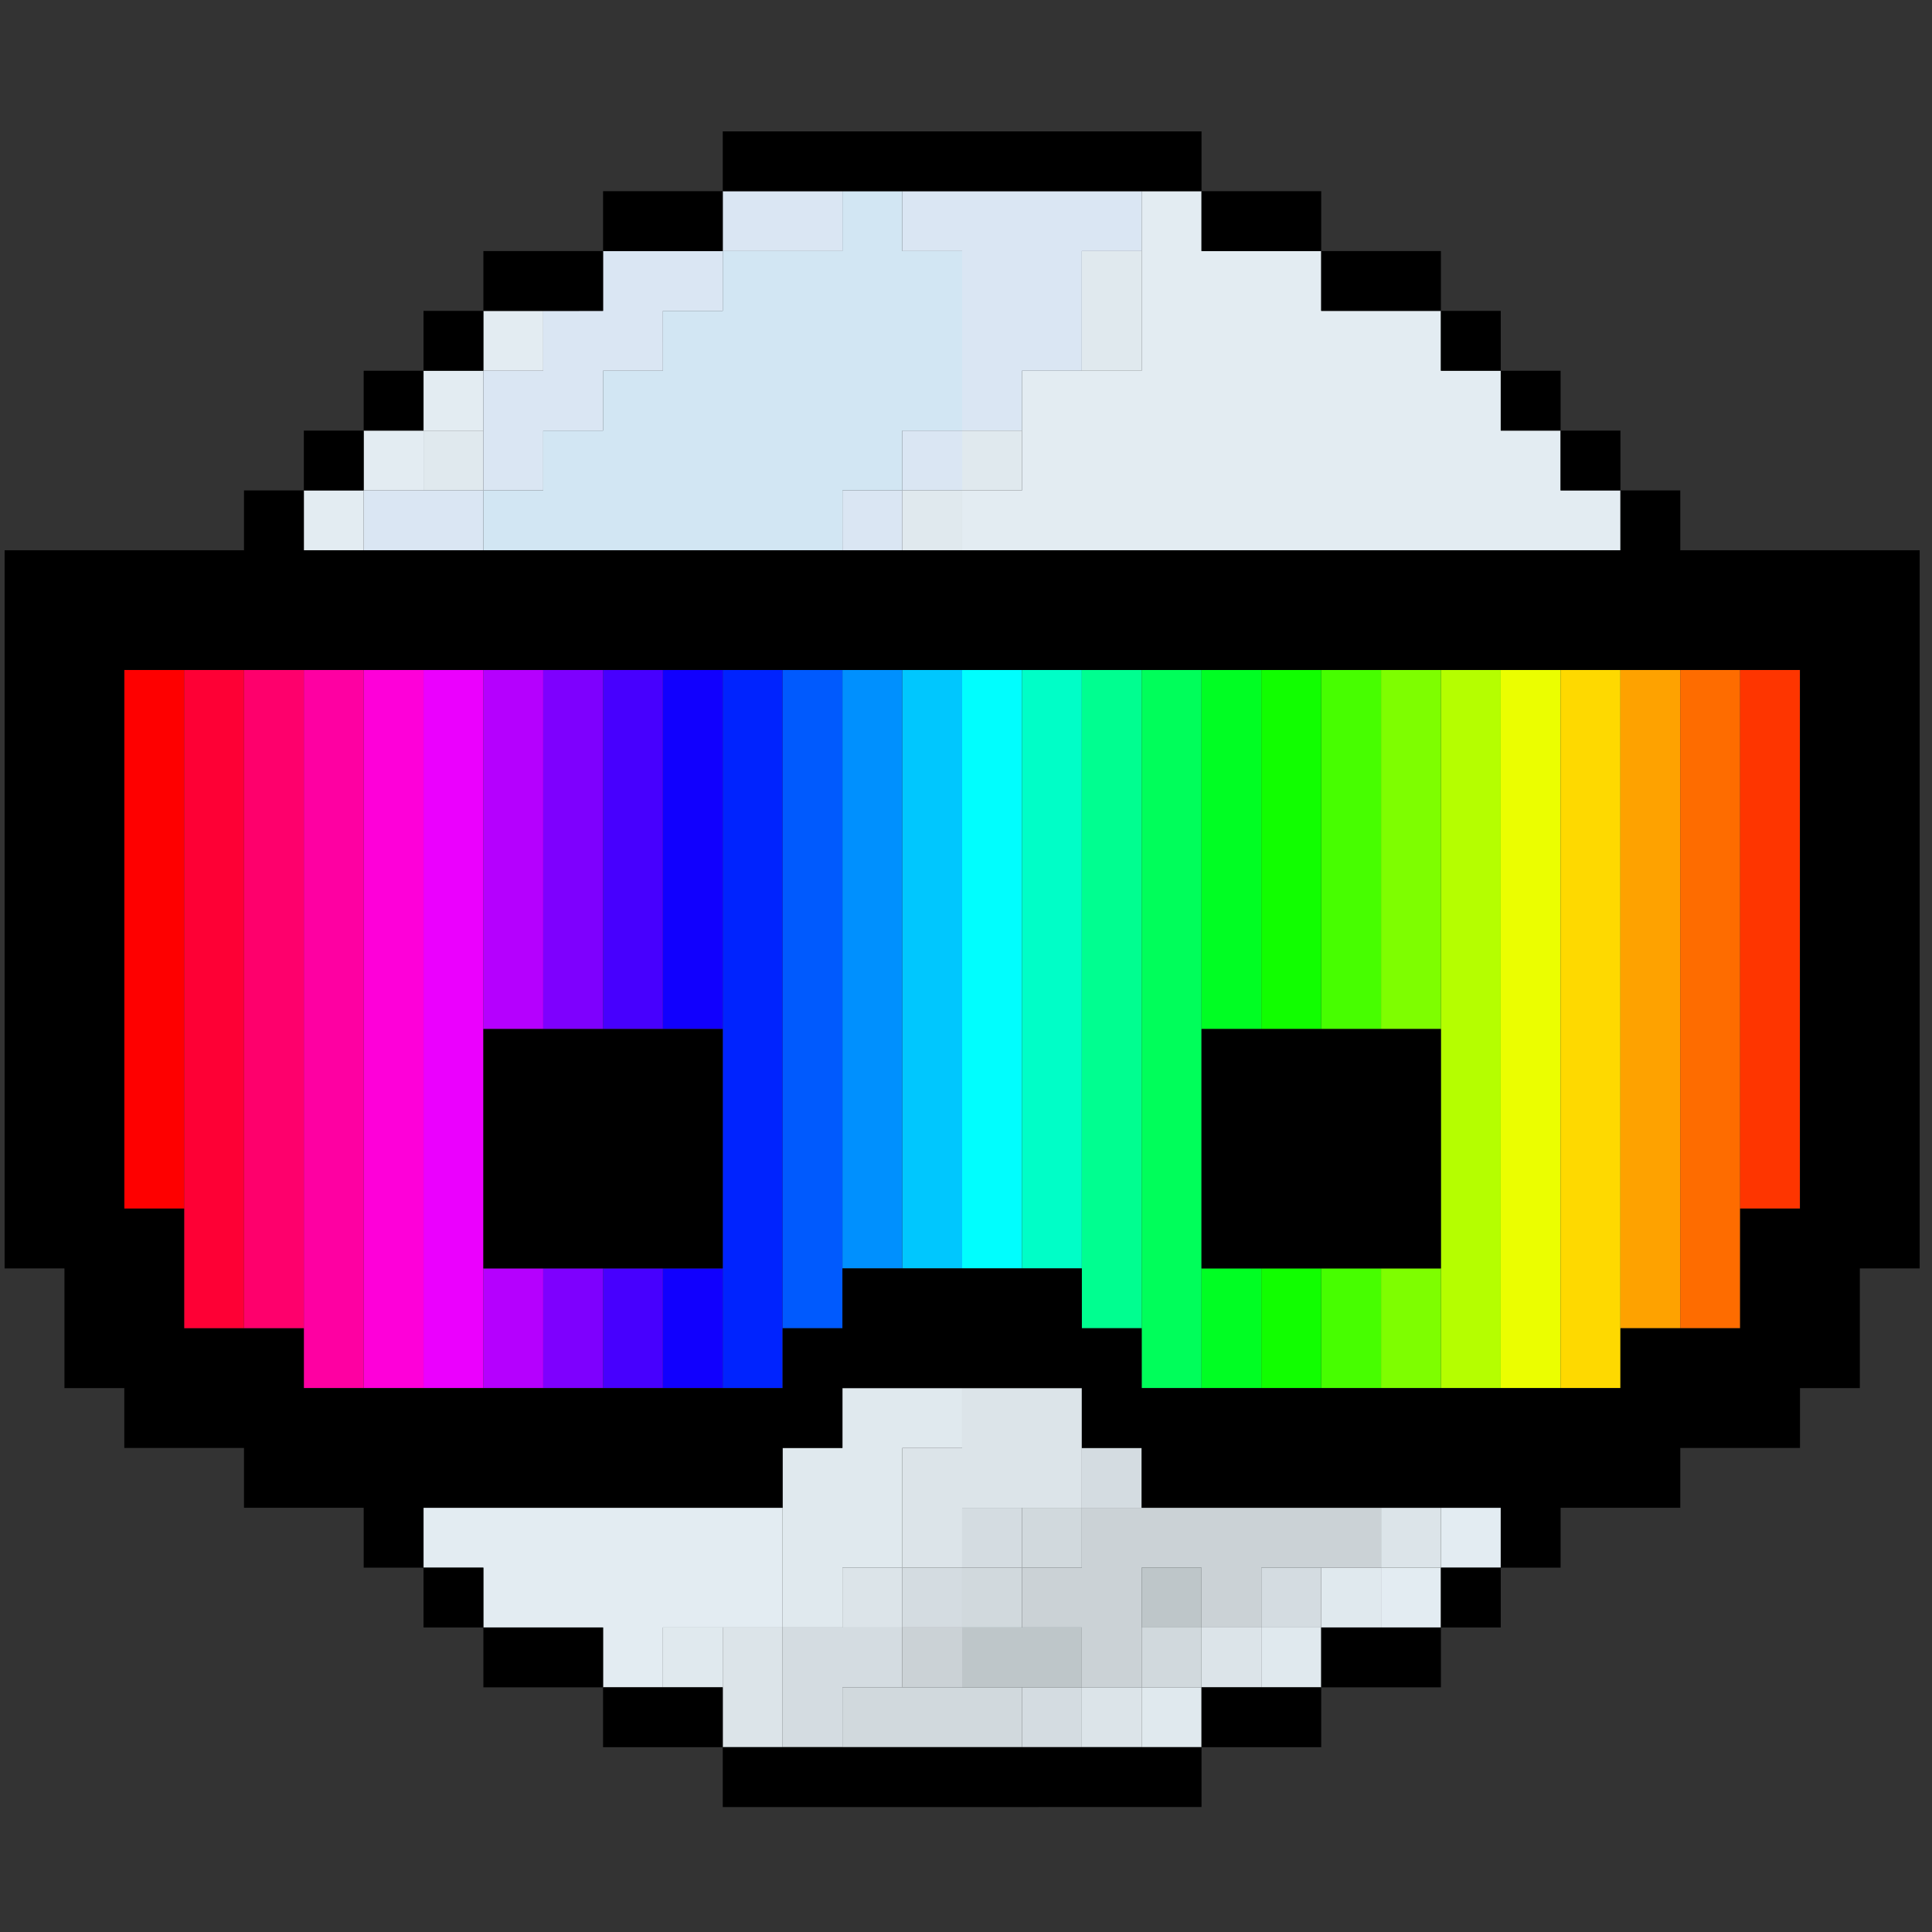 <?xml version="1.0" encoding="UTF-8" standalone="no"?>
<!-- Created with Inkscape (http://www.inkscape.org/) -->

<svg
   width="256mm"
   height="256mm"
   viewBox="0 0 256 256"
   version="1.1"
   id="svg1"
   inkscape:version="1.3.2 (091e20ef0f, 2023-11-25)"
   xml:space="preserve"
   sodipodi:docname="gwenview-w2k.svg"
   xmlns:inkscape="http://www.inkscape.org/namespaces/inkscape"
   xmlns:sodipodi="http://sodipodi.sourceforge.net/DTD/sodipodi-0.dtd"
   xmlns="http://www.w3.org/2000/svg"
   xmlns:svg="http://www.w3.org/2000/svg"
   xmlns:rdf="http://www.w3.org/1999/02/22-rdf-syntax-ns#"
   xmlns:cc="http://creativecommons.org/ns#"
   xmlns:dc="http://purl.org/dc/elements/1.1/"><rect x="0" y="0" width="256" height="256" fill="#333333" stroke="none"/><defs
     id="defs1" /><sodipodi:namedview
     id="base"
     pagecolor="#ffffff"
     bordercolor="#000000"
     borderopacity="0.3"
     inkscape:pageopacity="0.0"
     inkscape:pageshadow="2"
     inkscape:zoom="0.98994949"
     inkscape:cx="505.07627"
     inkscape:cy="476.792"
     inkscape:document-units="mm"
     inkscape:showpageshadow="2"
     inkscape:pagecheckerboard="0"
     inkscape:deskcolor="#d1d1d1"
     inkscape:current-layer="svg1"
     showguides="true" /><g
     id="g1"><path
       style="fill:#e3ecf2"
       d="m 79.909,219.615 v -3.965 H 71.979 64.049 v -3.965 -3.965 h -3.965 -3.965 v -3.965 -3.965 h 23.789 23.789 v 7.93 7.93 h -7.93 -7.93 v 3.965 3.965 h -3.965 -3.965 z m 103.087,-7.93 v -3.965 h 3.965 3.965 v -3.965 -3.965 h 3.965 3.965 v 3.965 3.965 h -3.965 -3.965 v 3.965 3.965 h -3.965 -3.965 z M 40.26,68.95 v -3.965 h 3.965 3.965 v -3.965 -3.965 h 3.965 3.965 v -3.965 -3.965 h 3.965 3.965 V 45.16 41.195 h 3.965 3.965 v 3.965 3.965 H 68.014 64.049 v 3.965 3.965 h -3.965 -3.965 v 3.965 3.965 h -3.965 -3.965 v 3.965 3.965 h -3.965 -3.965 z m 87.228,0 v -3.965 h 3.965 3.965 v -7.93 -7.93 h 7.93 7.93 V 37.231 25.336 h 3.965 3.965 v 3.965 3.965 h 7.93 7.93 v 3.965 3.965 h 7.93 7.93 v 3.965 3.965 h 3.965 3.965 v 3.965 3.965 h 3.965 3.965 v 3.965 3.965 h 3.965 3.965 v 3.965 3.965 h -43.614 -43.614 z"
       id="path38" /><path
       style="fill:#e0e9ee"
       d="m 151.277,227.545 v -3.965 h 3.965 3.965 v 3.965 3.965 h -3.965 -3.965 z m -63.438,-7.93 v -3.965 h 3.965 3.965 v 3.965 3.965 h -3.965 -3.965 z m 79.298,0 v -3.965 h 3.965 3.965 v -3.965 -3.965 h 3.965 3.965 v 3.965 3.965 h -3.965 -3.965 v 3.965 3.965 h -3.965 -3.965 z M 103.698,203.756 v -11.895 h 3.965 3.965 v -3.965 -3.965 h 7.93 7.93 v 3.965 3.965 h -3.965 -3.965 v 7.93 7.93 h -3.965 -3.965 v 3.965 3.965 h -3.965 -3.965 z M 119.558,68.95 v -3.965 h 3.965 3.965 v -3.965 -3.965 h 3.965 3.965 v 3.965 3.965 h -3.965 -3.965 v 3.965 3.965 h -3.965 -3.965 z M 56.12,61.02 v -3.965 h 3.965 3.965 v 3.965 3.965 H 60.084 56.12 Z M 143.347,41.195 v -7.93 h 3.965 3.965 v 7.93 7.93 h -3.965 -3.965 z"
       id="path37" /><path
       style="fill:#dae6f3"
       d="m 48.19,68.95 v -3.965 h 7.93 7.93 v -7.93 -7.93 h 3.965 3.965 V 45.16 41.195 h 3.965 3.965 v -3.965 -3.965 h 7.93 7.93 v -3.965 -3.965 h 7.93 7.93 v 3.965 3.965 h -7.93 -7.93 v 3.965 3.965 h -3.965 -3.965 v 3.965 3.965 h -3.965 -3.965 v 3.965 3.965 h -3.965 -3.965 v 3.965 3.965 H 68.014 64.049 v 3.965 3.965 h -7.93 -7.93 z m 63.438,0 v -3.965 h 3.965 3.965 v -3.965 -3.965 h 3.965 3.965 V 45.16 33.266 h -3.965 -3.965 v -3.965 -3.965 h 15.86 15.86 v 3.965 3.965 h -3.965 -3.965 v 7.93 7.93 h -3.965 -3.965 v 3.965 3.965 h -3.965 -3.965 v 3.965 3.965 h -3.965 -3.965 v 3.965 3.965 h -3.965 -3.965 z"
       id="path36" /><path
       style="fill:#d2e6f3"
       d="m 64.049,68.95 v -3.965 h 3.965 3.965 v -3.965 -3.965 h 3.965 3.965 v -3.965 -3.965 h 3.965 3.965 V 45.16 41.195 h 3.965 3.965 v -3.965 -3.965 h 7.93 7.93 v -3.965 -3.965 h 3.965 3.965 v 3.965 3.965 h 3.965 3.965 v 11.895 11.895 h -3.965 -3.965 v 3.965 3.965 h -3.965 -3.965 v 3.965 3.965 H 87.839 64.049 Z"
       id="path35" /><path
       style="fill:#dce4e9"
       d="m 95.768,223.58 v -7.93 h 3.965 3.965 v 7.93 7.93 h -3.965 -3.965 z m 47.579,3.965 v -3.965 h 3.965 3.965 v 3.965 3.965 h -3.965 -3.965 z m 15.86,-7.93 v -3.965 h 3.965 3.965 v 3.965 3.965 h -3.965 -3.965 z M 111.628,211.686 v -3.965 h 3.965 3.965 v -7.93 -7.93 h 3.965 3.965 v -3.965 -3.965 h 7.93 7.93 v 7.93 7.93 h -7.93 -7.93 v 3.965 3.965 h -3.965 -3.965 v 3.965 3.965 h -3.965 -3.965 z m 71.368,-7.93 v -3.965 h 3.965 3.965 v 3.965 3.965 h -3.965 -3.965 z"
       id="path34" /><path
       style="fill:#d4dce1"
       d="m 103.698,223.58 v -7.93 h 7.93 7.93 v -3.965 -3.965 h 3.965 3.965 v -3.965 -3.965 h 3.965 3.965 v 3.965 3.965 h -3.965 -3.965 v 3.965 3.965 h -3.965 -3.965 v 3.965 3.965 h -3.965 -3.965 v 3.965 3.965 h -3.965 -3.965 z m 31.719,3.965 v -3.965 h 3.965 3.965 v 3.965 3.965 h -3.965 -3.965 z m 31.719,-15.86 v -3.965 h 3.965 3.965 v 3.965 3.965 h -3.965 -3.965 z m -23.789,-15.86 v -3.965 h 3.965 3.965 v 3.965 3.965 h -3.965 -3.965 z"
       id="path33" /><path
       style="fill:#d1d9dd"
       d="m 111.628,227.545 v -3.965 h 11.895 11.895 v 3.965 3.965 H 123.523 111.628 Z m 39.649,-7.93 v -3.965 h 3.965 3.965 v 3.965 3.965 h -3.965 -3.965 z m -23.789,-7.93 v -3.965 h 3.965 3.965 v -3.965 -3.965 h 3.965 3.965 v 3.965 3.965 h -3.965 -3.965 v 3.965 3.965 h -3.965 -3.965 z"
       id="path32" /><path
       style="fill:#cbd2d6"
       d="m 119.558,219.615 v -3.965 h 3.965 3.965 v 3.965 3.965 h -3.965 -3.965 z m 23.789,0 v -3.965 h -3.965 -3.965 v -3.965 -3.965 h 3.965 3.965 v -3.965 -3.965 h 19.824 19.824 v 3.965 3.965 h -7.93 -7.93 v 3.965 3.965 h -3.965 -3.965 v -3.965 -3.965 h -3.965 -3.965 v 7.93 7.93 h -3.965 -3.965 z"
       id="path31" /><path
       style="fill:#bec6c9"
       d="m 127.488,219.615 v -3.965 h 7.93 7.93 v 3.965 3.965 h -7.93 -7.93 z m 23.789,-7.93 v -3.965 h 3.965 3.965 v 3.965 3.965 h -3.965 -3.965 z"
       id="path30" /><path
       style="fill:#00fefe"
       d="M 127.488,128.423 V 88.774 h 3.965 3.965 V 128.423 168.072 h -3.965 -3.965 z"
       id="path29" /><path
       style="fill:#ebfe00"
       d="M 198.856,136.353 V 88.774 h 3.965 3.965 v 47.579 47.579 h -3.965 -3.965 z"
       id="path28" /><path
       style="fill:#eb00fe"
       d="M 56.12,136.353 V 88.774 h 3.965 3.965 v 47.579 47.579 h -3.965 -3.965 z"
       id="path27" /><path
       style="fill:#fed900"
       d="M 206.785,136.353 V 88.774 h 3.965 3.965 v 47.579 47.579 h -3.965 -3.965 z"
       id="path26" /><path
       style="fill:#fe00d9"
       d="M 48.19,136.353 V 88.774 h 3.965 3.965 v 47.579 47.579 h -3.965 -3.965 z"
       id="path25" /><path
       style="fill:#00c7fe"
       d="M 119.558,128.423 V 88.774 h 3.965 3.965 V 128.423 168.072 h -3.965 -3.965 z"
       id="path24" /><path
       style="fill:#00fec7"
       d="M 135.417,128.423 V 88.774 h 3.965 3.965 V 128.423 168.072 h -3.965 -3.965 z"
       id="path23" /><path
       style="fill:#b5fe00"
       d="M 190.926,136.353 V 88.774 h 3.965 3.965 v 47.579 47.579 h -3.965 -3.965 z"
       id="path22" /><path
       style="fill:#b500fe"
       d="m 64.049,176.002 v -7.93 h 3.965 3.965 v 7.93 7.93 H 68.014 64.049 Z m 0,-63.438 V 88.774 h 3.965 3.965 v 23.789 23.789 H 68.014 64.049 Z"
       id="path21" /><path
       style="fill:#fea200"
       d="M 214.715,132.388 V 88.774 h 3.965 3.965 v 43.614 43.614 h -3.965 -3.965 z"
       id="path20" /><path
       style="fill:#fe00a2"
       d="M 40.26,136.353 V 88.774 h 3.965 3.965 v 47.579 47.579 h -3.965 -3.965 z"
       id="path19" /><path
       style="fill:#0090fe"
       d="M 111.628,128.423 V 88.774 h 3.965 3.965 V 128.423 168.072 h -3.965 -3.965 z"
       id="path18" /><path
       style="fill:#00fe90"
       d="M 143.347,132.388 V 88.774 h 3.965 3.965 v 43.614 43.614 h -3.965 -3.965 z"
       id="path17" /><path
       style="fill:#7e00fe"
       d="m 71.979,176.002 v -7.93 h 3.965 3.965 v 7.93 7.93 h -3.965 -3.965 z m 0,-63.438 V 88.774 h 3.965 3.965 v 23.789 23.789 h -3.965 -3.965 z"
       id="path16" /><path
       style="fill:#7efe00"
       d="m 182.996,176.002 v -7.93 h 3.965 3.965 v 7.93 7.93 h -3.965 -3.965 z m 0,-63.438 V 88.774 h 3.965 3.965 v 23.789 23.789 h -3.965 -3.965 z"
       id="path15" /><path
       style="fill:#fe6c00"
       d="M 222.645,132.388 V 88.774 h 3.965 3.965 v 43.614 43.614 h -3.965 -3.965 z"
       id="path14" /><path
       style="fill:#fe006c"
       d="M 32.33,132.388 V 88.774 h 3.965 3.965 v 43.614 43.614 h -3.965 -3.965 z"
       id="path13" /><path
       style="fill:#00fe5a"
       d="M 151.277,136.353 V 88.774 h 3.965 3.965 v 47.579 47.579 h -3.965 -3.965 z"
       id="path12" /><path
       style="fill:#005afe"
       d="M 103.698,132.388 V 88.774 h 3.965 3.965 v 43.614 43.614 h -3.965 -3.965 z"
       id="path11" /><path
       style="fill:#47fe00"
       d="m 175.066,176.002 v -7.93 h 3.965 3.965 v 7.93 7.93 h -3.965 -3.965 z m 0,-63.438 V 88.774 h 3.965 3.965 v 23.789 23.789 h -3.965 -3.965 z"
       id="path10" /><path
       style="fill:#4700fe"
       d="m 79.909,176.002 v -7.93 h 3.965 3.965 v 7.93 7.93 h -3.965 -3.965 z m 0,-63.438 V 88.774 h 3.965 3.965 v 23.789 23.789 h -3.965 -3.965 z"
       id="path9" /><path
       style="fill:#fe0035"
       d="M 24.4,132.388 V 88.774 h 3.965 3.965 v 43.614 43.614 h -3.965 -3.965 z"
       id="path8" /><path
       style="fill:#fe3500"
       d="M 230.575,124.458 V 88.774 h 3.965 3.965 v 35.684 35.684 h -3.965 -3.965 z"
       id="path7" /><path
       style="fill:#00fe23"
       d="m 159.207,176.002 v -7.93 h 3.965 3.965 v 7.93 7.93 h -3.965 -3.965 z m 0,-63.438 V 88.774 h 3.965 3.965 v 23.789 23.789 h -3.965 -3.965 z"
       id="path6" /><path
       style="fill:#0023fe"
       d="M 95.768,136.353 V 88.774 h 3.965 3.965 v 47.579 47.579 h -3.965 -3.965 z"
       id="path5" /><path
       style="fill:#11fe00"
       d="m 167.136,176.002 v -7.93 h 3.965 3.965 v 7.93 7.93 h -3.965 -3.965 z m 0,-63.438 V 88.774 h 3.965 3.965 v 23.789 23.789 h -3.965 -3.965 z"
       id="path4" /><path
       style="fill:#1100fe"
       d="m 87.839,176.002 v -7.93 h 3.965 3.965 v 7.93 7.93 h -3.965 -3.965 z m 0,-63.438 V 88.774 h 3.965 3.965 v 23.789 23.789 h -3.965 -3.965 z"
       id="path3" /><path
       style="fill:#fe0000"
       d="M 16.471,124.458 V 88.774 h 3.965 3.965 v 35.684 35.684 h -3.965 -3.965 z"
       id="path2" /><path
       style="fill:#000000"
       d="m 95.768,235.475 v -3.965 h -7.93 -7.93 v -3.965 -3.965 H 71.979 64.049 v -3.965 -3.965 h -3.965 -3.965 v -3.965 -3.965 h -3.965 -3.965 v -3.965 -3.965 h -7.93 -7.93 v -3.965 -3.965 h -7.93 -7.93 v -3.965 -3.965 H 12.506 8.541 v -7.93 -7.93 H 4.576 0.611 V 120.493 72.915 H 16.471 32.33 v -3.965 -3.965 h 3.965 3.965 v -3.965 -3.965 h 3.965 3.965 v -3.965 -3.965 h 3.965 3.965 V 45.16 41.195 h 3.965 3.965 v -3.965 -3.965 h 7.93 7.93 v -3.965 -3.965 h 7.93 7.93 v -3.965 -3.965 h 31.719 31.719 v 3.965 3.965 h 7.93 7.93 v 3.965 3.965 h 7.93 7.93 v 3.965 3.965 h 3.965 3.965 v 3.965 3.965 h 3.965 3.965 v 3.965 3.965 h 3.965 3.965 v 3.965 3.965 h 3.965 3.965 v 3.965 3.965 h 15.86 15.86 v 47.579 47.579 h -3.965 -3.965 v 7.93 7.93 h -3.965 -3.965 v 3.965 3.965 h -7.93 -7.93 v 3.965 3.965 h -7.93 -7.93 v 3.965 3.965 h -3.965 -3.965 v 3.965 3.965 h -3.965 -3.965 v 3.965 3.965 h -7.93 -7.93 v 3.965 3.965 h -7.93 -7.93 v 3.965 3.965 H 127.488 95.768 Z m 63.438,-7.93 v -3.965 h 7.93 7.93 v -3.965 -3.965 h 7.93 7.93 v -3.965 -3.965 h 3.965 3.965 v -3.965 -3.965 h -23.789 -23.789 v -3.965 -3.965 h -3.965 -3.965 v -3.965 -3.965 H 127.488 111.628 v 3.965 3.965 h -3.965 -3.965 v 3.965 3.965 H 79.909 56.12 v 3.965 3.965 h 3.965 3.965 v 3.965 3.965 h 7.93 7.93 v 3.965 3.965 h 7.93 7.93 v 3.965 3.965 h 31.719 31.719 z m -55.508,-47.579 v -3.965 h 3.965 3.965 v -3.965 -3.965 h 15.86 15.86 v 3.965 3.965 h 3.965 3.965 v 3.965 3.965 h 31.719 31.719 v -3.965 -3.965 h 7.93 7.93 v -7.93 -7.93 h 3.965 3.965 V 124.458 88.774 H 127.488 16.471 v 35.684 35.684 h 3.965 3.965 v 7.93 7.93 h 7.93 7.93 v 3.965 3.965 H 71.979 103.698 Z M 64.049,152.212 v -15.86 h 15.86 15.86 v 15.86 15.86 H 79.909 64.049 Z m 95.157,0 v -15.86 h 15.86 15.86 v 15.86 15.86 h -15.86 -15.86 z m 55.508,-83.263 v -3.965 h -3.965 -3.965 v -3.965 -3.965 h -3.965 -3.965 v -3.965 -3.965 h -3.965 -3.965 V 45.16 41.195 h -7.93 -7.93 v -3.965 -3.965 h -7.93 -7.93 V 29.301 25.336 H 127.488 95.768 v 3.965 3.965 h -7.93 -7.93 v 3.965 3.965 H 71.979 64.049 v 3.965 3.965 h -3.965 -3.965 v 3.965 3.965 h -3.965 -3.965 v 3.965 3.965 h -3.965 -3.965 v 3.965 3.965 h 87.228 87.228 z"
       id="path1" /></g></svg>
